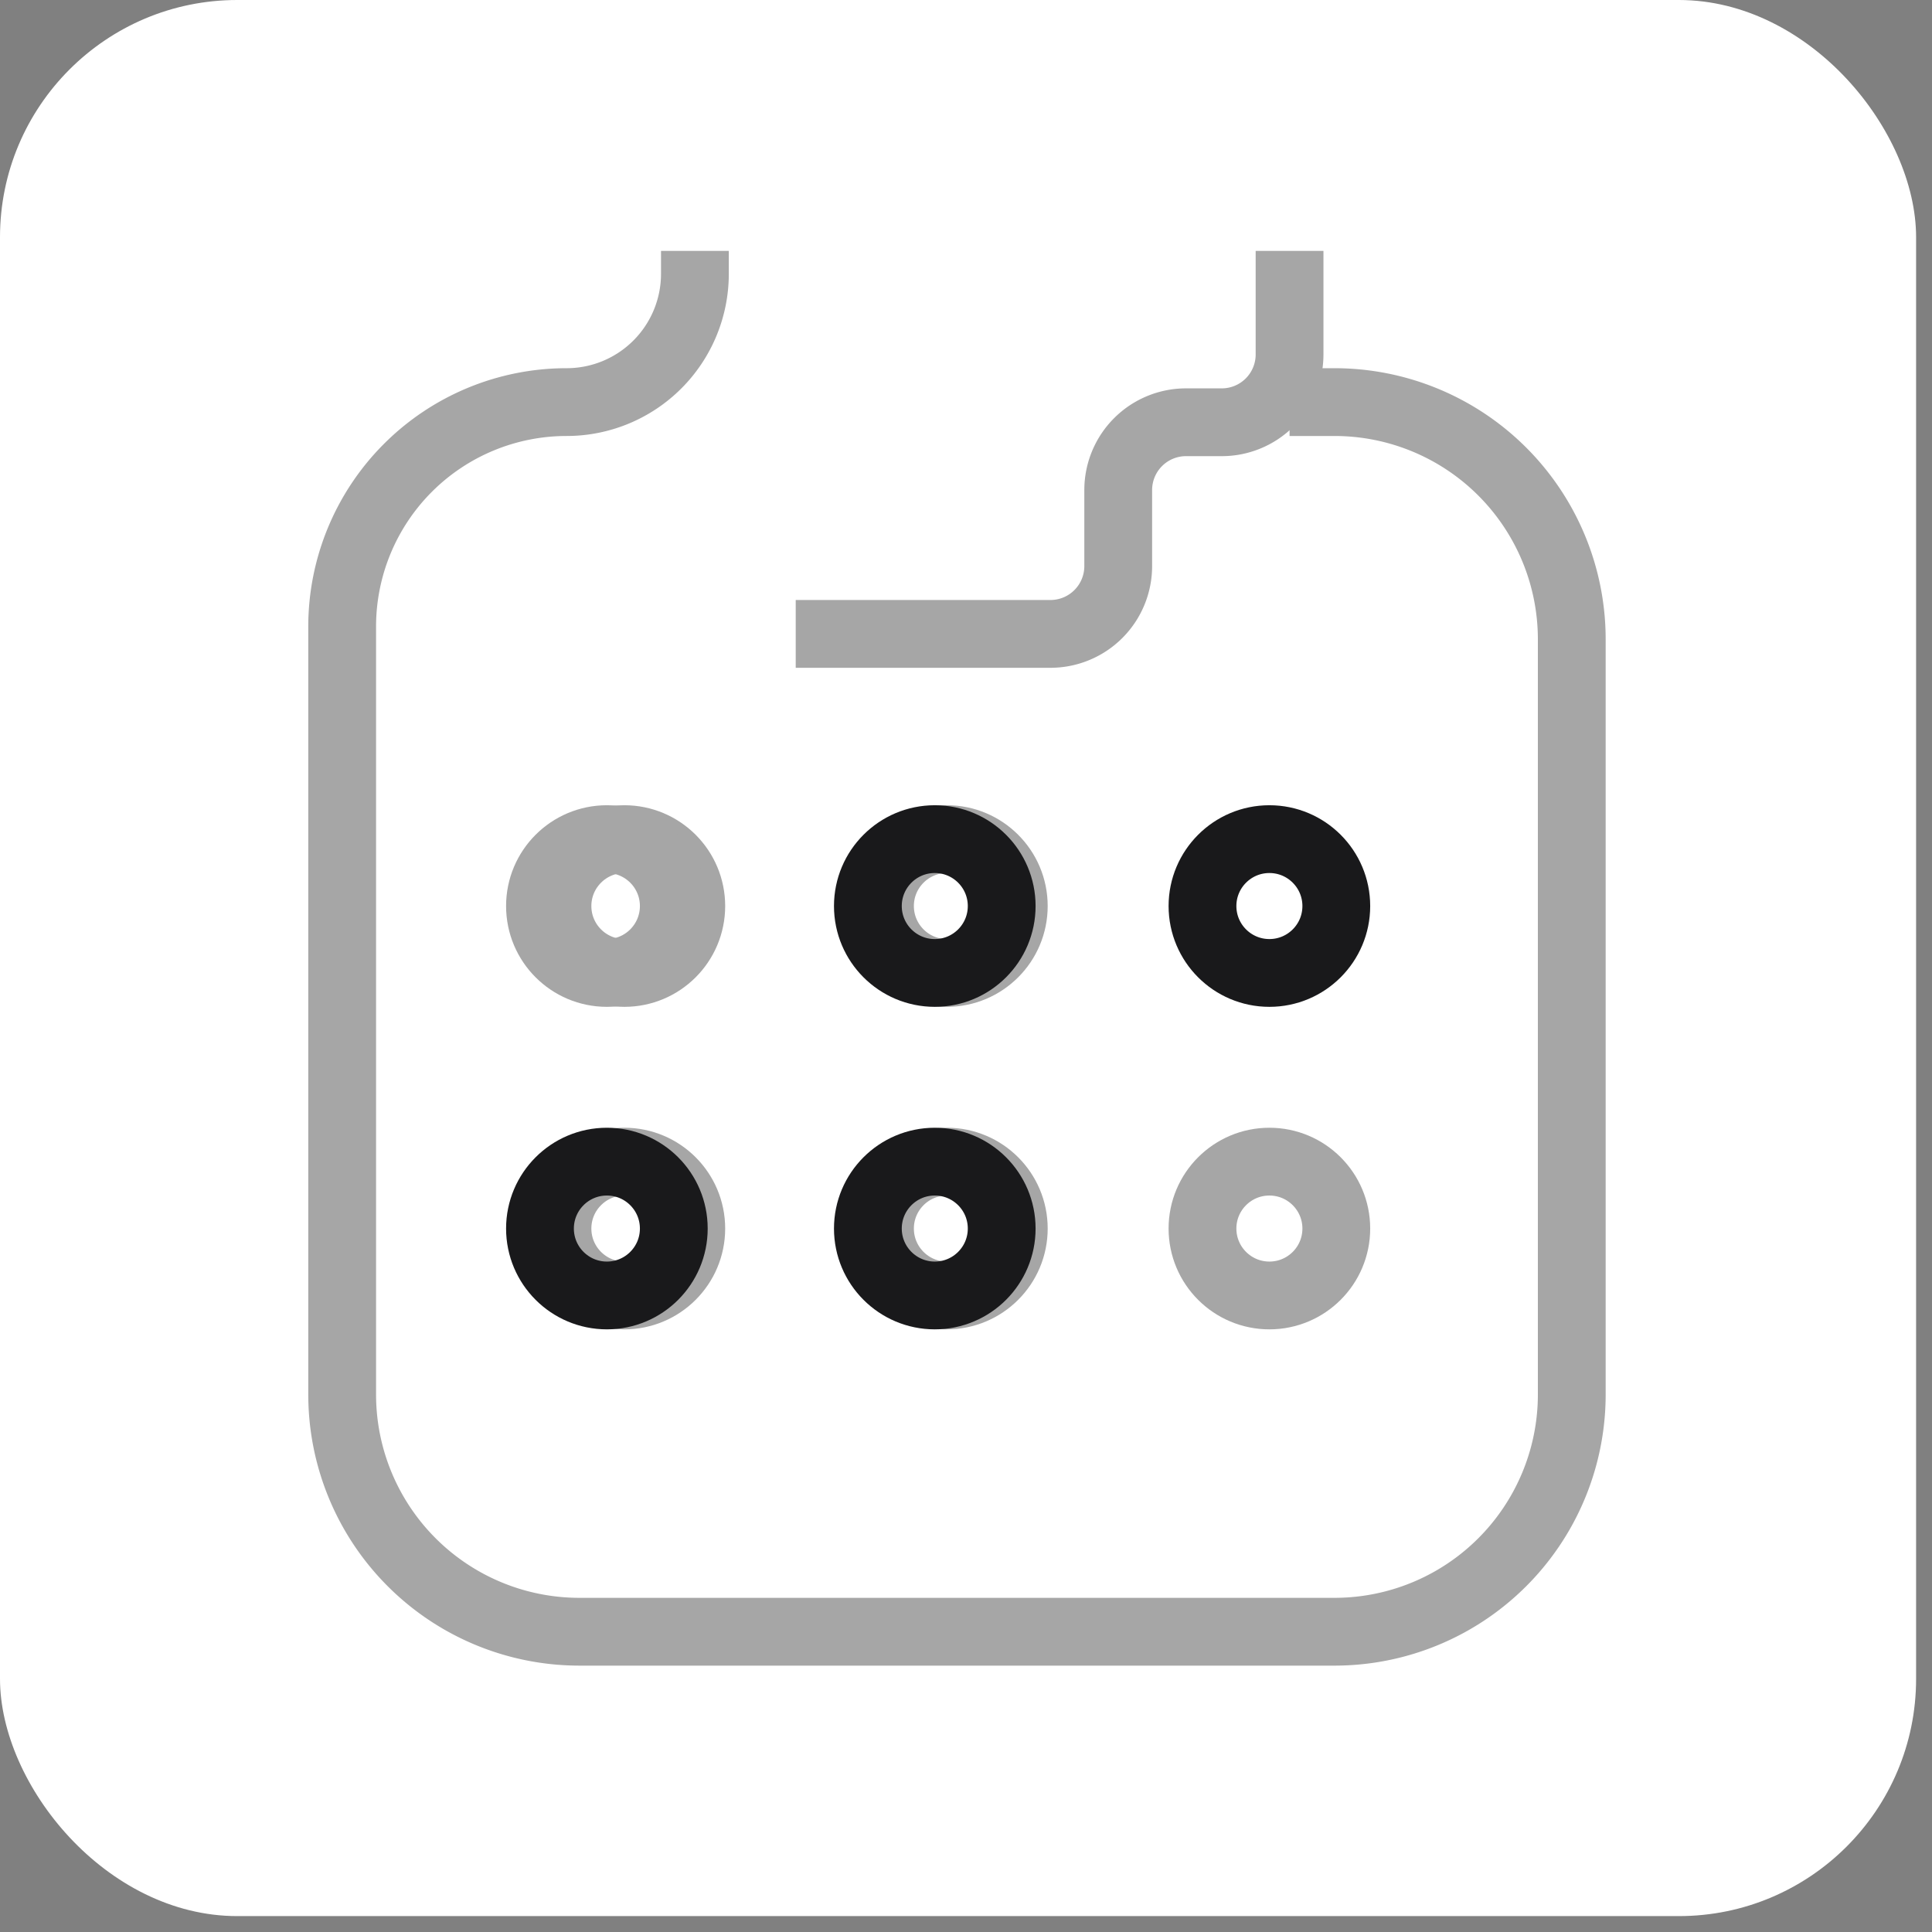<svg width="57" height="57" fill="none" xmlns="http://www.w3.org/2000/svg"><rect width="100%" height="100%" fill="#808080" stroke="none"/><rect width="56.531" height="56.531" rx="7" fill="#fff"/><circle cx="18.421" cy="26.731" r="1.974" stroke="#A6A6A6" stroke-width="2"/><circle cx="18.421" cy="36.246" r="1.974" stroke="#A6A6A6" stroke-width="2"/><circle cx="27.936" cy="26.731" r="1.974" stroke="#A6A6A6" stroke-width="2"/><circle cx="27.936" cy="36.246" r="1.974" stroke="#A6A6A6" stroke-width="2"/><path d="M38.046 11.863h1.326a7 7 0 017 7v22.278a7 7 0 01-7 7H17.095a7 7 0 01-7-7V18.486a6.623 6.623 0 016.622-6.623v0a3.785 3.785 0 003.785-3.784v-.676" stroke="#A6A6A6" stroke-width="2"/><circle cx="37.451" cy="26.731" r="1.974" stroke="#19191B" stroke-width="2"/><circle cx="27.579" cy="26.731" r="1.974" stroke="#19191B" stroke-width="2"/><circle cx="17.905" cy="26.731" r="1.974" stroke="#A6A6A6" stroke-width="2"/><circle cx="37.451" cy="36.246" r="1.974" stroke="#A6A6A6" stroke-width="2"/><circle cx="27.579" cy="36.246" r="1.974" stroke="#19191B" stroke-width="2"/><circle cx="17.905" cy="36.246" r="1.974" stroke="#19191B" stroke-width="2"/><path d="M23.476 18.702h7.515a2 2 0 002-2v-2.244a2 2 0 012-2h1.055a2 2 0 002-2V7.403" stroke="#A6A6A6" stroke-width="2"/></svg>